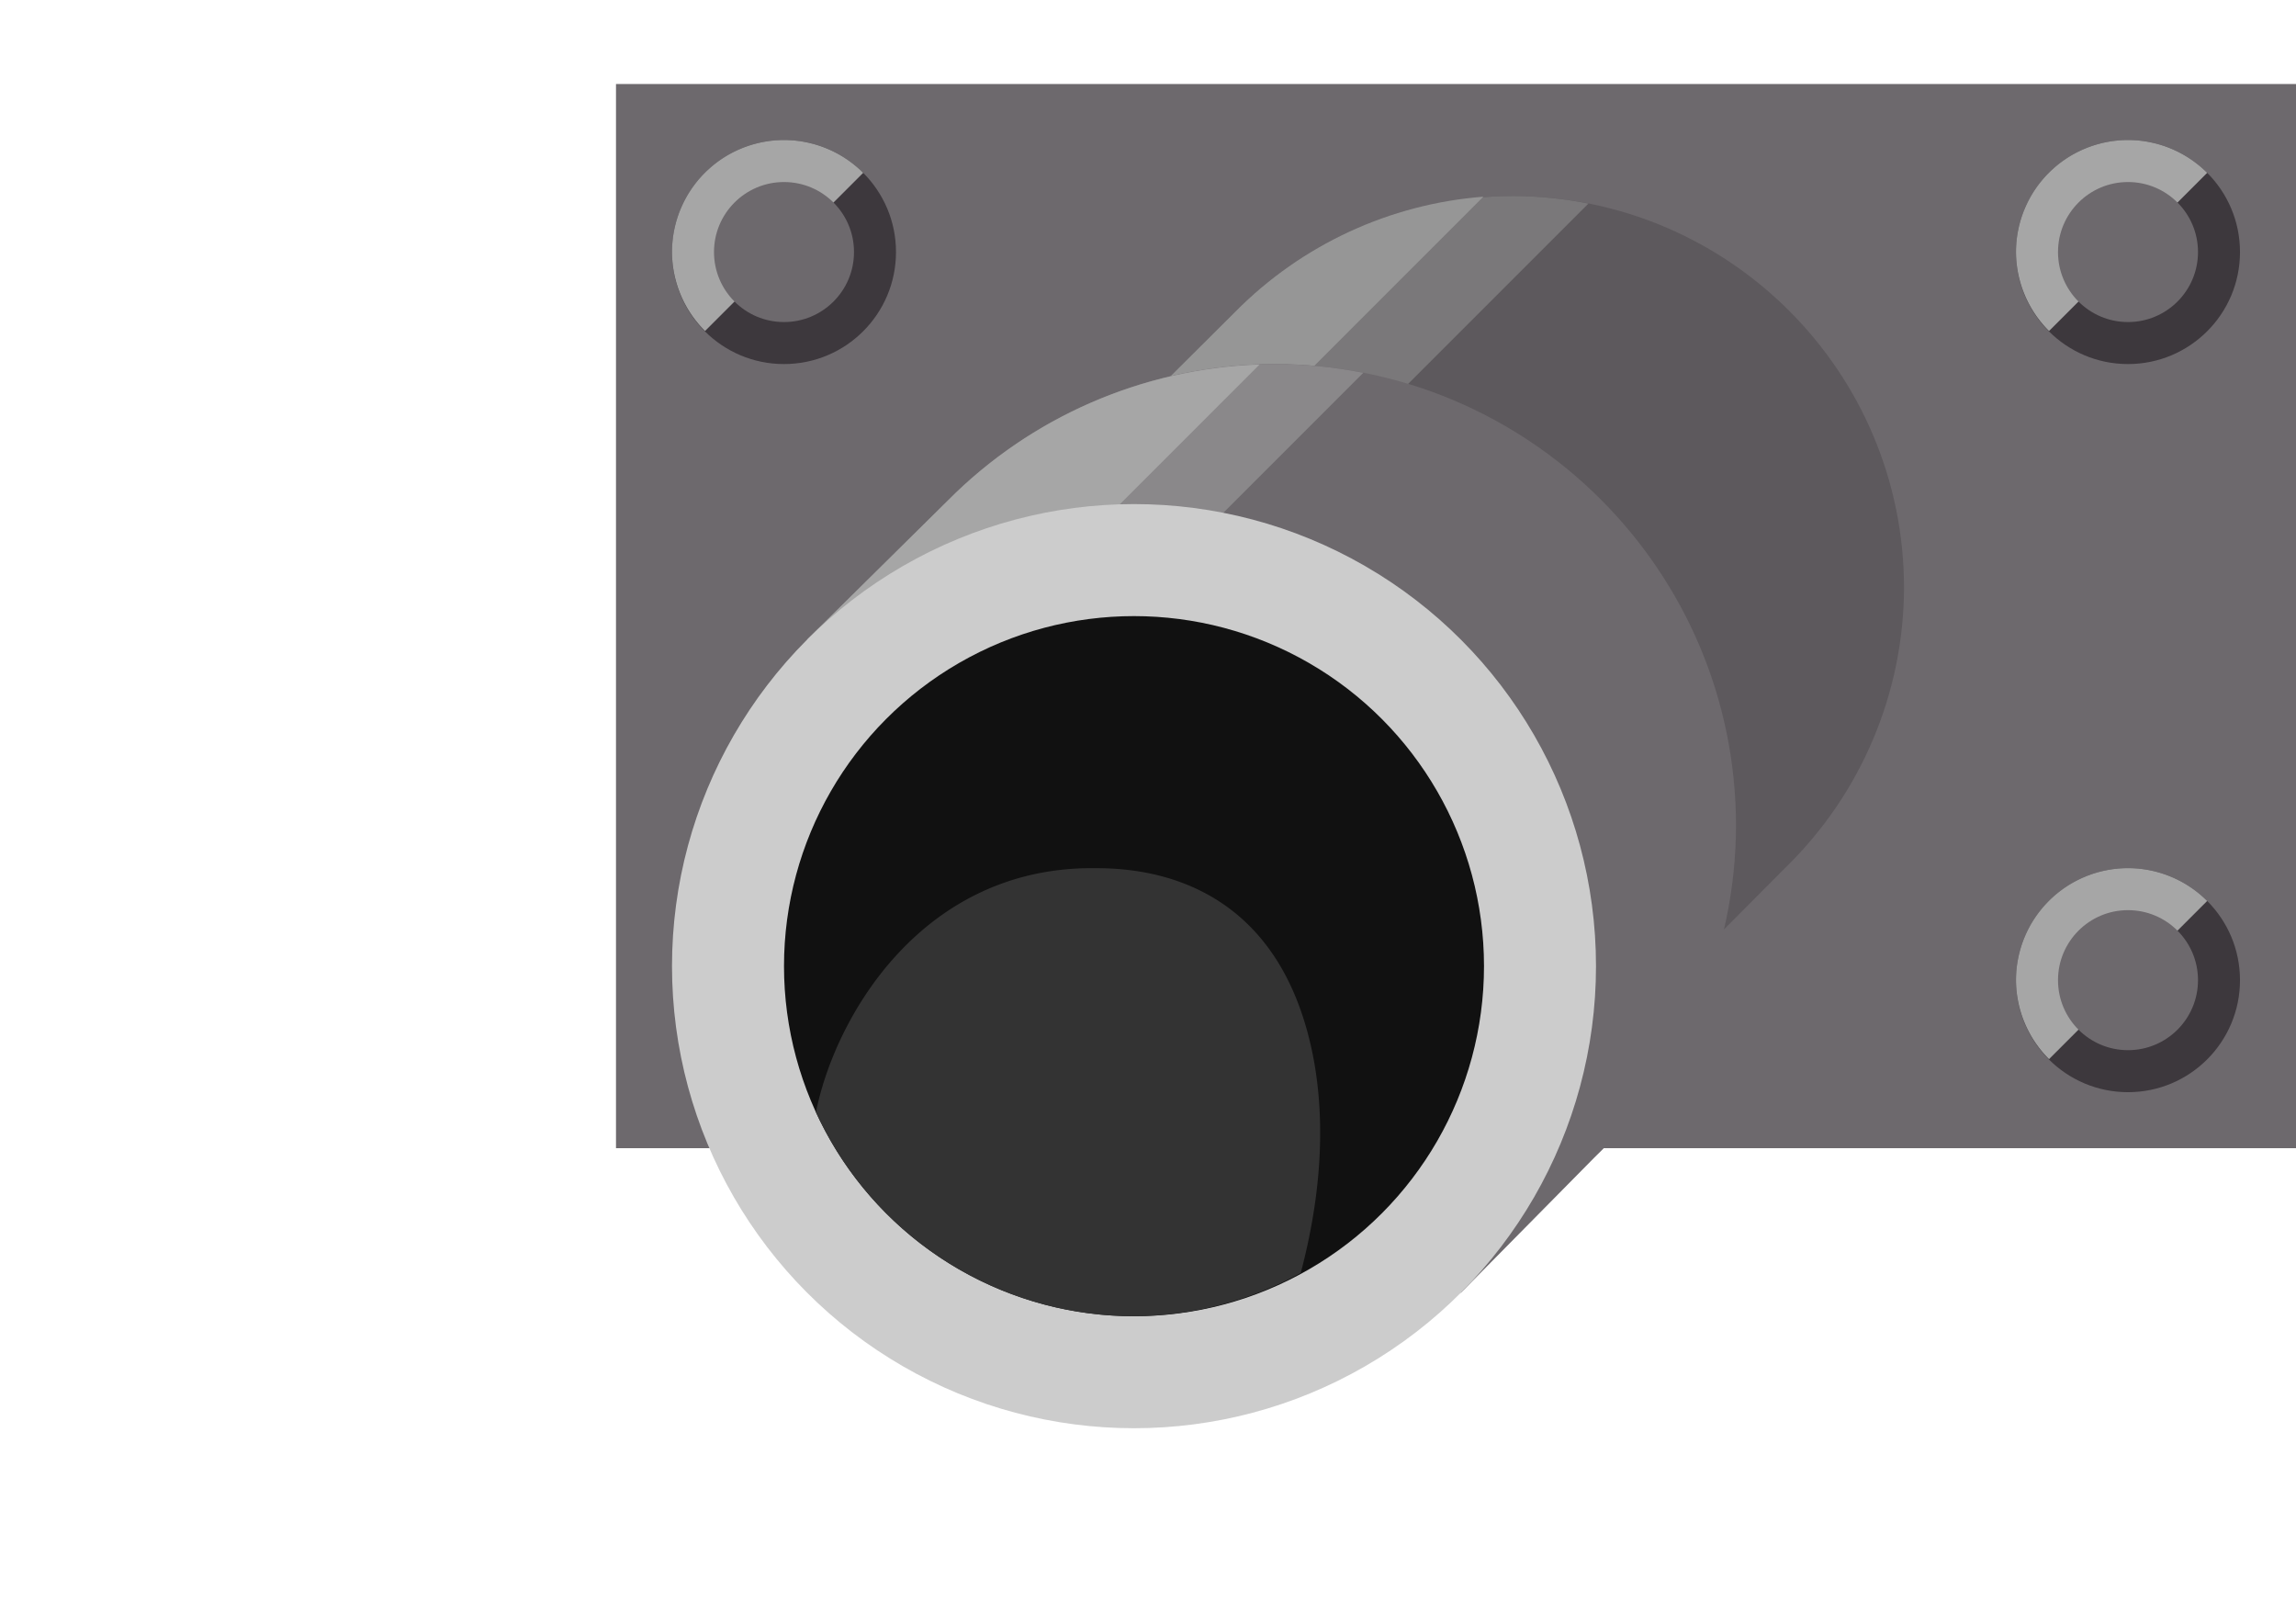 <?xml version="1.0" encoding="UTF-8"?>
<!-- Created with Inkscape (http://www.inkscape.org/) -->
<svg width="82" height="58" version="1.1" viewBox="0 0 82 58" xml:space="preserve" xmlns="http://www.w3.org/2000/svg"><g stroke-opacity="0"><rect x="22" y="3" width="60" height="38" fill="#6d696d" style="paint-order:markers stroke fill"/><g><path d="m54 7c-3.721 0.013-7.283 1.508-9.9 4.152l-10 9.947 19.725 19.875 9.949-10c2.69-2.623 4.213-6.217 4.227-9.975 0-7.732-6.268-14-14-14z" fill="#5d595d" style="paint-order:markers stroke fill"/><path d="m54 7c-3.721 0.013-7.283 1.508-9.9 4.152l-10 9.947 6.9 1.9 15.73-15.73c-0.883-0.175-1.796-0.27-2.731-0.27z" fill="#7a787a" style="paint-order:markers stroke fill"/><path d="m52.977 7.023c-3.337 0.262-6.483 1.71-8.854 4.106l-3.867 3.848h4.768z" fill="#969696" style="paint-order:markers stroke fill"/></g><path d="m45.5 13c-4.374 0.016-8.563 1.768-11.646 4.871l-5.021 4.961 23.34 23.332 4.769-4.83c3.219-3.097 5.044-7.367 5.059-11.834 0-9.113-7.387-16.5-16.5-16.5z" fill="#6d696d" style="paint-order:markers stroke fill"/><path d="m45.5 13c-4.374 0.016-8.563 1.768-11.646 4.871l-5.021 4.961 0.168 0.168h10l9.688-9.688c-1.031-0.203-2.097-0.312-3.188-0.312z" fill="#8a888a" style="paint-order:markers stroke fill"/><path d="m44.984 13.016c-4.187 0.146-8.169 1.874-11.131 4.856l-5.021 4.961 10.168-3.832z" fill="#a6a6a6" style="paint-order:markers stroke fill"/><circle cx="40.5" cy="34.5" r="16.5" fill="#ccc" style="paint-order:markers stroke fill"/><circle cx="40.5" cy="34.5" r="12.5" fill="#111" style="paint-order:markers stroke fill"/><path d="m39 31c-6.13 0-9.193 5.368-9.859 8.717a12.5 12.5 0 0 0 11.359 7.283 12.5 12.5 0 0 0 5.955-1.545c1.359-5.144 0.456-8.633-0.455-10.455-1.993-3.986-5.879-4-7-4z" fill="#333" style="paint-order:markers stroke fill"/><g><circle cx="76" cy="35" r="4" fill="#3d383d" style="paint-order:markers stroke fill"/><path d="m76 31a4 4 0 0 0-4 4 4 4 0 0 0 1.18 2.82l5.648-5.648a4 4 0 0 0-2.828-1.172z" fill="#a6a6a6" style="paint-order:markers stroke fill"/><circle cx="76" cy="35" r="2.5" fill="#6d696d" style="paint-order:markers stroke fill"/><g transform="translate(0,-26)"><circle cx="76" cy="35" r="4" fill="#3d383d" style="paint-order:markers stroke fill"/><path d="m76 31a4 4 0 0 0-4 4 4 4 0 0 0 1.18 2.82l5.648-5.648a4 4 0 0 0-2.828-1.172z" fill="#a6a6a6" style="paint-order:markers stroke fill"/><circle cx="76" cy="35" r="2.5" fill="#6d696d" style="paint-order:markers stroke fill"/></g><g transform="translate(-48,-26)"><circle cx="76" cy="35" r="4" fill="#3d383d" style="paint-order:markers stroke fill"/><path d="m76 31a4 4 0 0 0-4 4 4 4 0 0 0 1.18 2.82l5.648-5.648a4 4 0 0 0-2.828-1.172z" fill="#a6a6a6" style="paint-order:markers stroke fill"/><circle cx="76" cy="35" r="2.5" fill="#6d696d" style="paint-order:markers stroke fill"/></g></g></g></svg>
